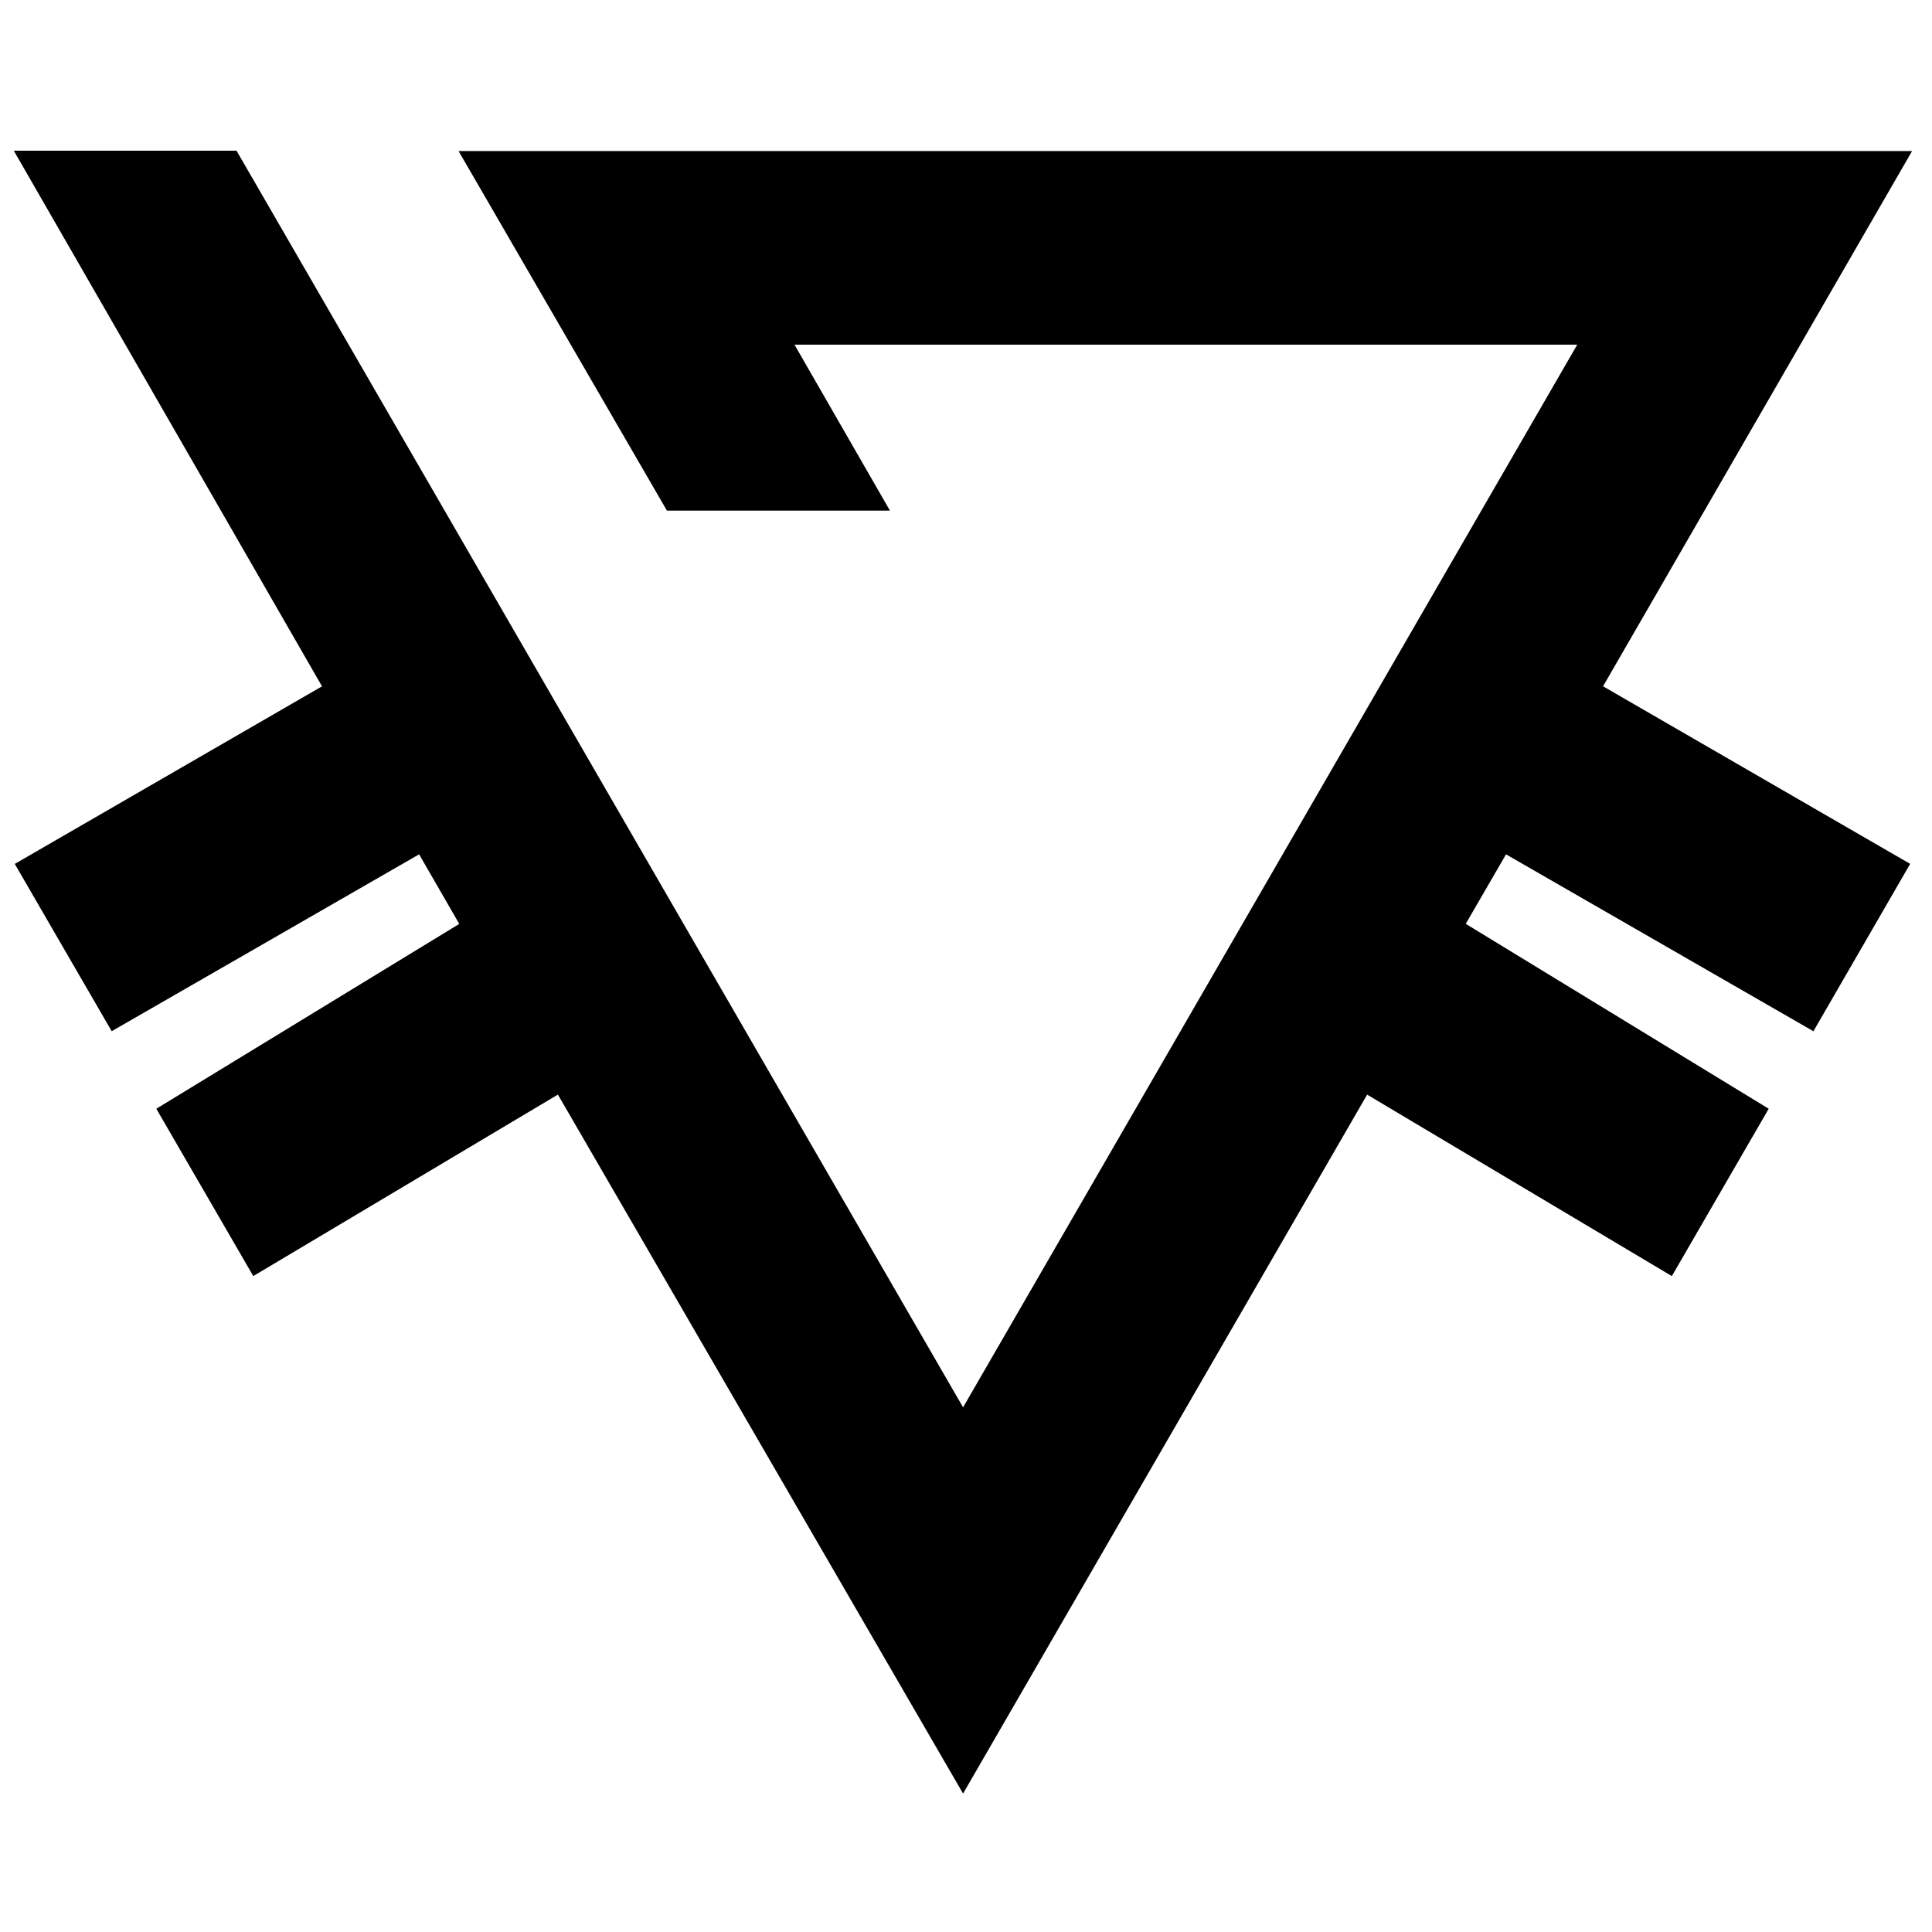 <?xml version="1.0" encoding="iso-8859-1"?>
<!-- Generator: Adobe Illustrator 19.0.0, SVG Export Plug-In . SVG Version: 6.00 Build 0)  -->
<svg version="1.1" id="Layer_1" xmlns="http://www.w3.org/2000/svg" xmlns:xlink="http://www.w3.org/1999/xlink" x="0px" y="0px"
	 viewBox="0 0 500 500" enable-background="new 0 0 500 500" xml:space="preserve">
<path d="M144.384,283.279c-26.654,15.88-52.345,31.186-78.836,46.969c-8.389-14.476-16.517-28.502-25.094-43.303
	c26.225-16.001,52.103-31.79,78.4-47.836c-3.522-6.104-6.75-11.701-10.389-18.008c-26.578,15.292-52.66,30.299-79.557,45.775
	c-8.385-14.472-16.526-28.521-25.087-43.296c26.497-15.315,52.769-30.499,79.513-45.957C56.696,131.327,30.39,85.608,3.571,39
	c19.712,0,38.401,0,57.643,0c62.415,107.954,124.966,216.142,188.03,325.218c53.24-92.121,105.834-183.123,158.94-275.012
	c-67.735,0-134.477,0-202.565,0c8.324,14.474,16.269,28.287,24.695,42.938c-19.607,0-38.279,0-57.715,0
	c-17.624-30.412-35.501-61.26-53.921-93.045c125.584,0,250.207,0,376.163,0c-26.845,46.498-53.21,92.163-79.97,138.513
	c26.485,15.314,52.732,30.492,79.478,45.958c-8.456,14.627-16.587,28.692-25.041,43.316c-26.634-15.328-52.723-30.344-79.552-45.784
	c-3.445,5.948-6.674,11.521-10.42,17.987c26.26,16.028,52.111,31.806,78.404,47.855c-8.464,14.621-16.609,28.692-25.069,43.307
	c-26.42-15.734-52.315-31.154-78.858-46.96c-34.794,60.187-69.369,119.995-104.571,180.887
	C214.059,403.479,179.41,343.705,144.384,283.279z"/>
</svg>
